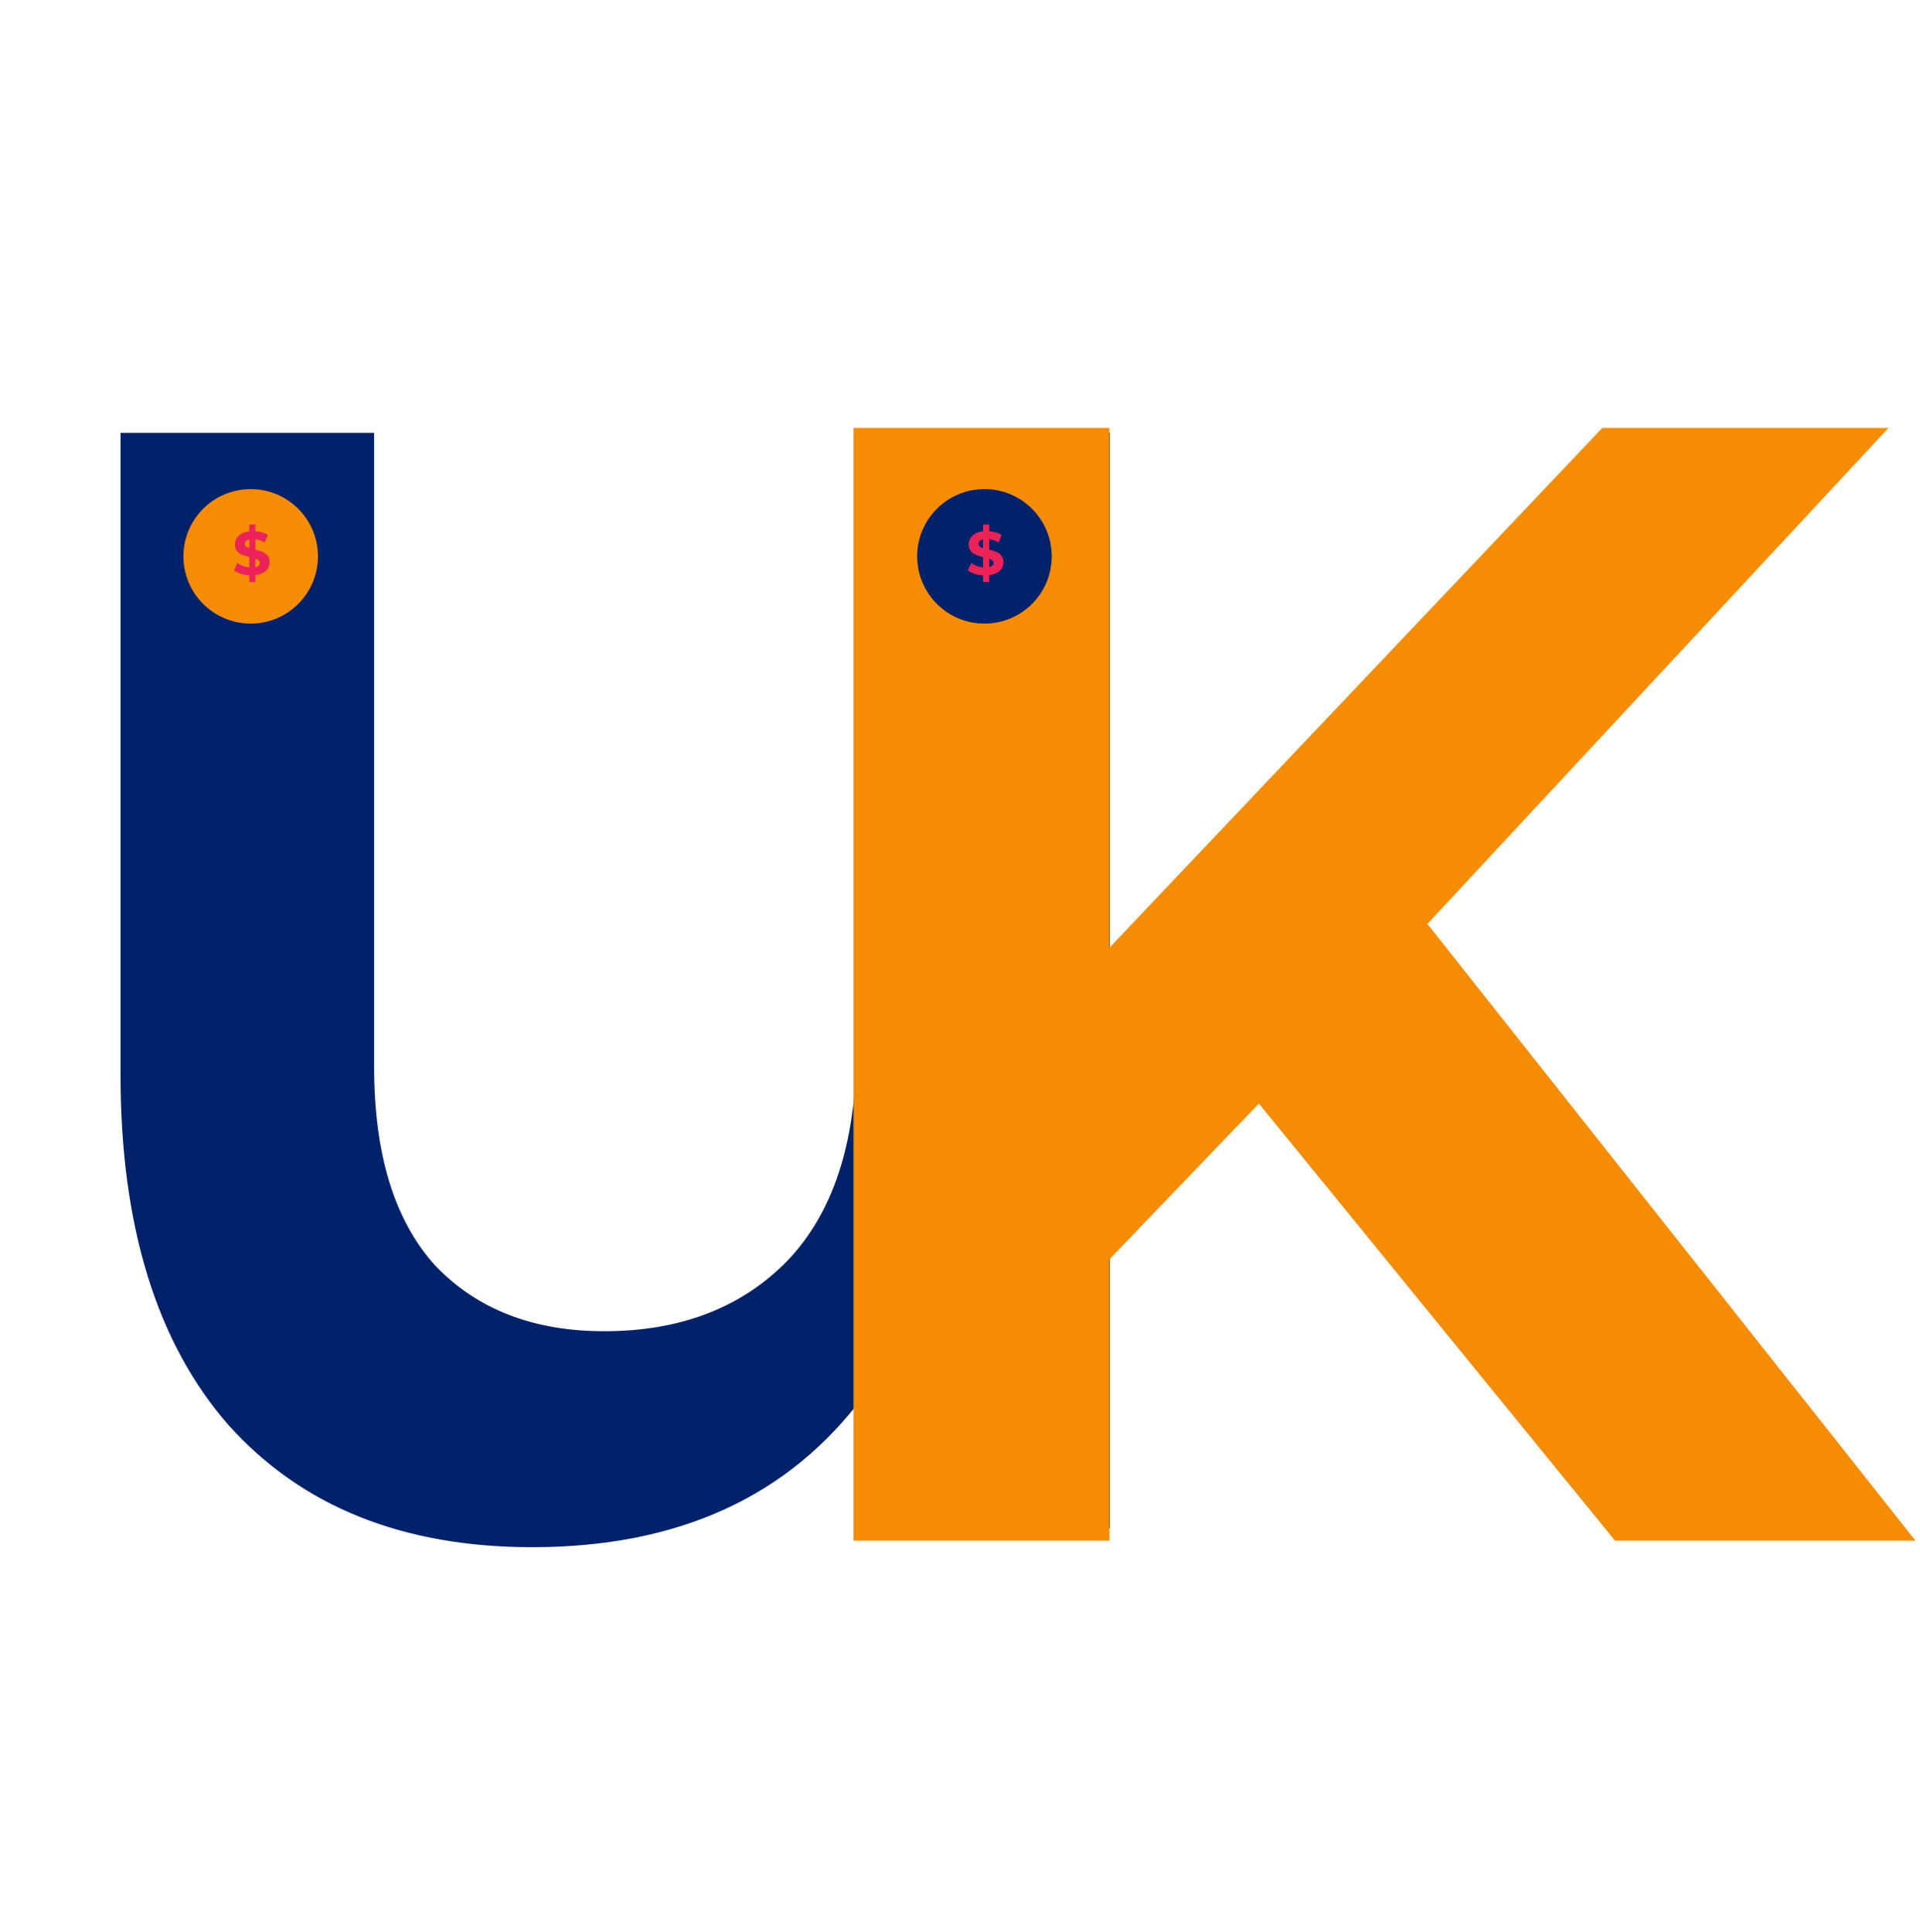 <svg width="157" height="158" viewBox="0 0 157 158" fill="none" xmlns="http://www.w3.org/2000/svg">
<path d="M90.752 35.4V125H70.656V114.12C64.512 122.397 55.467 126.536 43.52 126.536C32.939 126.536 24.661 123.208 18.688 116.552C12.8 109.811 9.856 100.253 9.856 87.88V35.4H30.592V87.24C30.592 94.408 32.256 99.827 35.584 103.496C38.997 107.08 43.605 108.872 49.408 108.872C55.637 108.872 60.629 106.952 64.384 103.112C68.139 99.187 70.016 93.427 70.016 85.832V35.4H90.752Z" fill="#01226B"/>
<path d="M102.94 90.25L90.72 102.99V126H69.79V35H90.72V77.51L131.02 35H154.42L116.72 75.56L156.63 126H132.06L102.94 90.25Z" fill="#F58C04"/>
<circle cx="20.5" cy="45.5" r="5.5" fill="#F58C04"/>
<circle cx="80.5" cy="45.5" r="5.5" fill="#01226B"/>
<path d="M22.05 45.975C22.05 46.248 21.95 46.483 21.75 46.68C21.55 46.873 21.262 46.993 20.885 47.04V47.6H20.385V47.055C20.138 47.042 19.903 46.998 19.68 46.925C19.457 46.852 19.277 46.762 19.14 46.655L19.415 46.045C19.542 46.138 19.69 46.217 19.86 46.28C20.03 46.343 20.205 46.383 20.385 46.4V45.565C20.148 45.508 19.948 45.445 19.785 45.375C19.622 45.305 19.485 45.203 19.375 45.07C19.265 44.933 19.21 44.753 19.21 44.53C19.21 44.253 19.31 44.017 19.51 43.82C19.713 43.62 20.005 43.498 20.385 43.455V42.9H20.885V43.445C21.295 43.478 21.633 43.58 21.9 43.75L21.65 44.365C21.4 44.222 21.145 44.135 20.885 44.105V44.955C21.118 45.008 21.315 45.07 21.475 45.14C21.638 45.207 21.775 45.308 21.885 45.445C21.995 45.578 22.05 45.755 22.05 45.975ZM20.015 44.49C20.015 44.573 20.047 44.642 20.11 44.695C20.173 44.748 20.265 44.793 20.385 44.83V44.12C20.258 44.15 20.165 44.198 20.105 44.265C20.045 44.328 20.015 44.403 20.015 44.49ZM20.885 46.38C21.005 46.353 21.095 46.31 21.155 46.25C21.215 46.19 21.245 46.118 21.245 46.035C21.245 45.952 21.213 45.883 21.15 45.83C21.09 45.777 21.002 45.73 20.885 45.69V46.38Z" fill="#EB2358"/>
<path d="M82.05 45.975C82.05 46.248 81.95 46.483 81.75 46.68C81.55 46.873 81.262 46.993 80.885 47.04V47.6H80.385V47.055C80.138 47.042 79.903 46.998 79.68 46.925C79.457 46.852 79.277 46.762 79.14 46.655L79.415 46.045C79.542 46.138 79.69 46.217 79.86 46.28C80.03 46.343 80.205 46.383 80.385 46.4V45.565C80.148 45.508 79.948 45.445 79.785 45.375C79.622 45.305 79.485 45.203 79.375 45.07C79.265 44.933 79.21 44.753 79.21 44.53C79.21 44.253 79.31 44.017 79.51 43.82C79.713 43.62 80.005 43.498 80.385 43.455V42.9H80.885V43.445C81.295 43.478 81.633 43.58 81.9 43.75L81.65 44.365C81.4 44.222 81.145 44.135 80.885 44.105V44.955C81.118 45.008 81.315 45.07 81.475 45.14C81.638 45.207 81.775 45.308 81.885 45.445C81.995 45.578 82.05 45.755 82.05 45.975ZM80.015 44.49C80.015 44.573 80.047 44.642 80.11 44.695C80.173 44.748 80.265 44.793 80.385 44.83V44.12C80.258 44.15 80.165 44.198 80.105 44.265C80.045 44.328 80.015 44.403 80.015 44.49ZM80.885 46.38C81.005 46.353 81.095 46.31 81.155 46.25C81.215 46.19 81.245 46.118 81.245 46.035C81.245 45.952 81.213 45.883 81.15 45.83C81.09 45.777 81.002 45.73 80.885 45.69V46.38Z" fill="#EB2358"/>
</svg>
